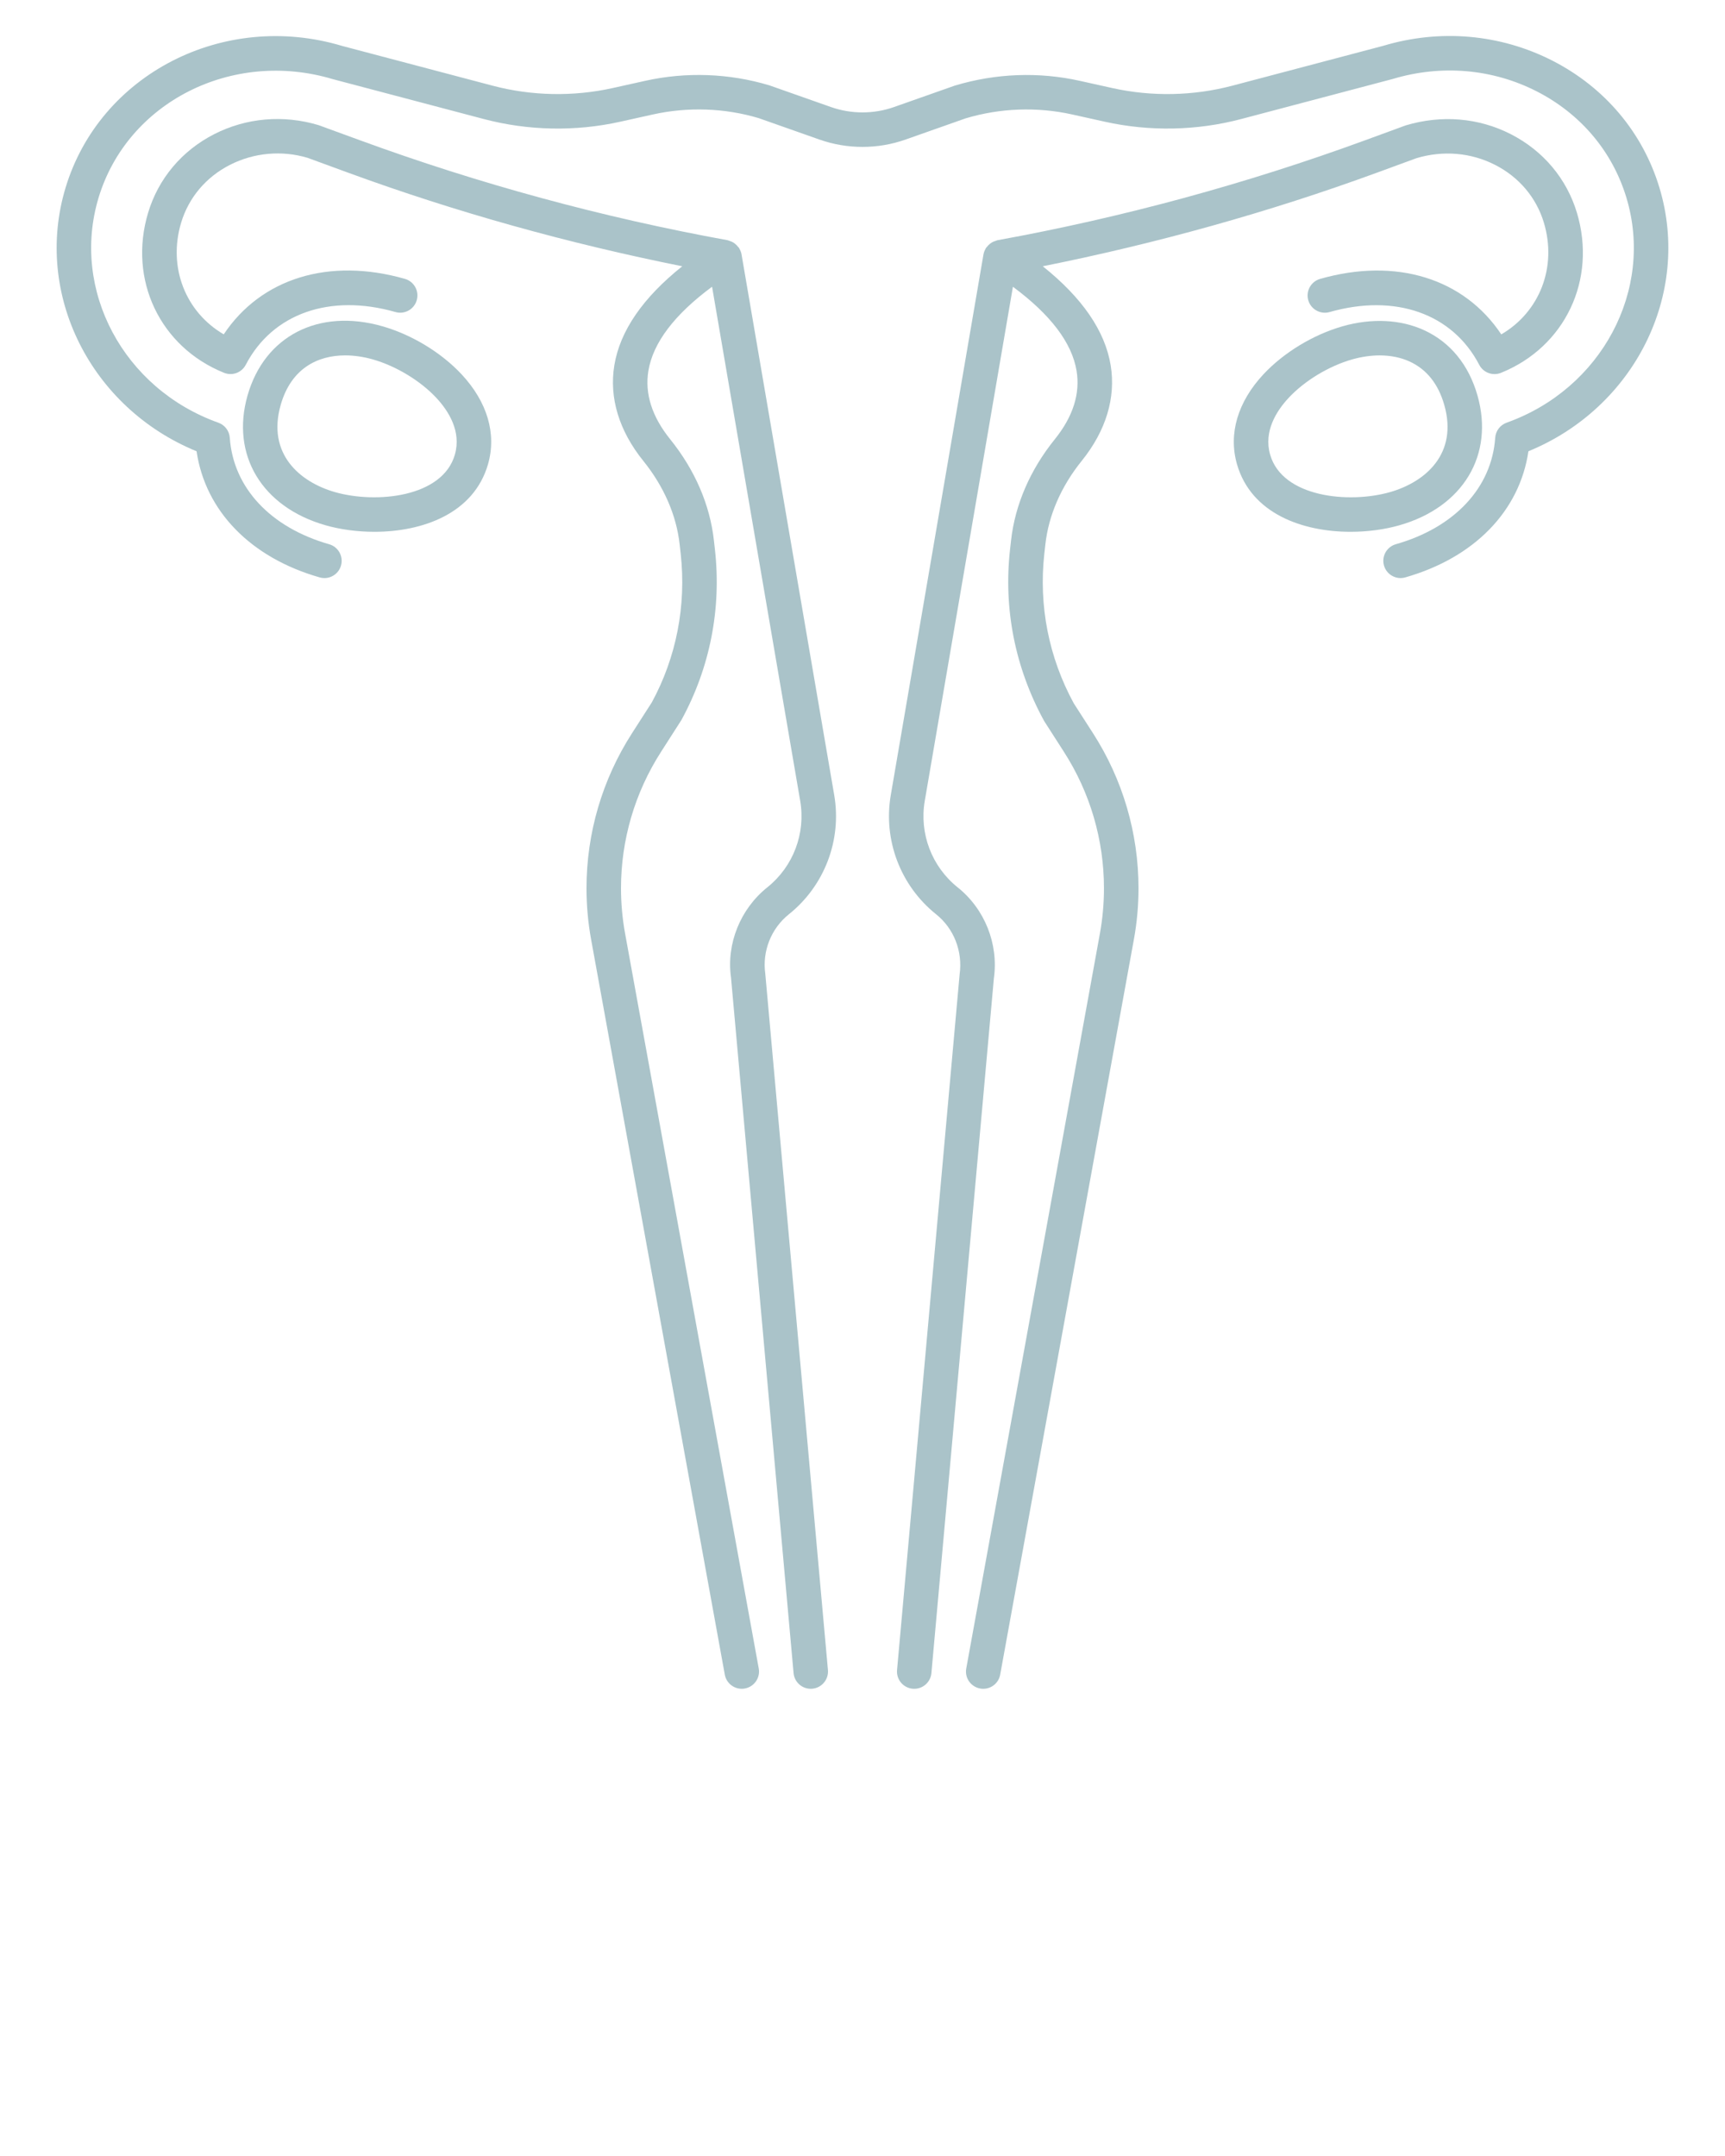 <?xml version="1.0" encoding="UTF-8" standalone="no"?>
<svg
   xmlns:dc="http://purl.org/dc/elements/1.1/"
   xmlns:cc="http://creativecommons.org/ns#"
   xmlns:rdf="http://www.w3.org/1999/02/22-rdf-syntax-ns#"
   xmlns:svg="http://www.w3.org/2000/svg"
   xmlns="http://www.w3.org/2000/svg"
   xmlns:sodipodi="http://sodipodi.sourceforge.net/DTD/sodipodi-0.dtd"
   xmlns:inkscape="http://www.inkscape.org/namespaces/inkscape"
   version="1.1"
   x="0px"
   y="0px"
   viewBox="0 0 100 125"
   style="enable-background:new 0 0 100 100;"
   xml:space="preserve"
   id="svg22"
   sodipodi:docname="gynecology.svg"
   inkscape:version="0.92.2 (5c3e80d, 2017-08-06)"><defs
     id="defs26" /><sodipodi:namedview
     pagecolor="#ffffff"
     bordercolor="#666666"
     borderopacity="1"
     objecttolerance="10"
     gridtolerance="10"
     guidetolerance="10"
     inkscape:pageopacity="0"
     inkscape:pageshadow="2"
     inkscape:window-width="1920"
     inkscape:window-height="1025"
     id="namedview24"
     showgrid="false"
     inkscape:zoom="1.888"
     inkscape:cx="-5.6144068"
     inkscape:cy="62.5"
     inkscape:window-x="0"
     inkscape:window-y="27"
     inkscape:window-maximized="1"
     inkscape:current-layer="svg22" /><g
     id="g4"><path
       d="M21.705,30.833c-1.011,0-1.993-0.139-2.83-0.378c-3.691-1.053-5.509-4.08-4.524-7.53s4.122-5.065,7.817-4.009l0,0   c1.701,0.485,3.417,1.527,4.591,2.787c1.491,1.599,2.036,3.446,1.535,5.201C27.471,29.789,24.478,30.833,21.705,30.833z    M20.012,20.605c-1.596,0-3.134,0.75-3.739,2.869c-0.809,2.835,1.097,4.472,3.15,5.059c2.39,0.681,6.24,0.299,6.947-2.177   c0.386-1.352-0.372-2.534-1.075-3.289c-0.923-0.99-2.332-1.843-3.677-2.228C21.099,20.691,20.552,20.605,20.012,20.605z"
       id="path2"
       style="fill:#aac3c9;fill-opacity:1" /></g><g
     id="g8"
     style="fill:#aac3c9;fill-opacity:1"><path
       d="M78.296,30.833c-2.774,0-5.767-1.044-6.59-3.929c-0.5-1.755,0.045-3.602,1.535-5.201c1.175-1.26,2.891-2.302,4.592-2.787   l0,0c1.684-0.48,3.362-0.399,4.726,0.229c1.516,0.698,2.584,2.005,3.091,3.779c0.984,3.451-0.833,6.477-4.523,7.53   C80.289,30.694,79.307,30.833,78.296,30.833z M79.98,20.606c-0.513,0-1.051,0.078-1.598,0.233l0,0   c-1.346,0.384-2.755,1.237-3.678,2.228c-0.703,0.754-1.46,1.937-1.074,3.289c0.706,2.477,4.557,2.858,6.947,2.177   c2.053-0.586,3.958-2.223,3.148-5.059c-0.346-1.213-1.021-2.059-2.004-2.512C81.207,20.725,80.613,20.606,79.98,20.606z    M78.108,19.878h0.01H78.108z"
       id="path6"
       style="fill:#aac3c9;fill-opacity:1" /></g><path
     d="M45.733,53.007c2.068-1.655,3.075-4.304,2.627-6.914l-5.373-31.347c0,0,0-0.001,0-0.001l0-0.002  c-0.021-0.122-0.069-0.232-0.129-0.334c-0.006-0.011-0.006-0.024-0.013-0.034c-0.013-0.021-0.034-0.031-0.049-0.051  c-0.052-0.07-0.111-0.132-0.18-0.187c-0.031-0.024-0.059-0.048-0.092-0.069c-0.074-0.046-0.154-0.079-0.239-0.104  c-0.029-0.009-0.056-0.024-0.086-0.03c-0.007-0.001-0.013-0.005-0.02-0.007c-7.243-1.316-14.42-3.269-21.332-5.802l-2.383-0.871  c-2.039-0.611-4.187-0.425-6.048,0.525c-1.875,0.958-3.236,2.577-3.83,4.557c-1.165,3.877,0.686,7.78,4.401,9.278  c0.479,0.194,1.023-0.008,1.261-0.465c1.549-2.972,4.875-4.143,8.676-3.058c0.531,0.154,1.085-0.155,1.236-0.687  c0.152-0.531-0.156-1.084-0.687-1.236c-4.408-1.258-8.342-0.026-10.503,3.217c-2.215-1.293-3.245-3.889-2.469-6.473  c0.437-1.453,1.439-2.643,2.825-3.351c1.399-0.715,3.021-0.855,4.506-0.41l2.327,0.853c6.295,2.307,12.811,4.116,19.393,5.434  c-2.276,1.817-3.609,3.741-3.938,5.742c-0.309,1.881,0.273,3.798,1.682,5.545c1.188,1.474,1.916,3.144,2.103,4.83l0.061,0.542  c0.335,3.018-0.256,6.021-1.673,8.625l-1.147,1.787C34.912,45.198,34,48.306,34,51.501c0,0.996,0.09,1.997,0.269,2.978l7.748,42.612  c0.088,0.483,0.509,0.821,0.983,0.821c0.059,0,0.12-0.005,0.18-0.017c0.543-0.099,0.904-0.619,0.805-1.162l-7.748-42.612  C36.08,53.259,36,52.377,36,51.501c0-2.811,0.803-5.546,2.321-7.911l1.184-1.849c1.651-3.027,2.323-6.438,1.942-9.865l-0.061-0.542  c-0.229-2.066-1.105-4.094-2.534-5.865c-1.056-1.31-1.482-2.644-1.265-3.966c0.268-1.631,1.515-3.268,3.692-4.879l5.109,29.807  c0.325,1.893-0.405,3.814-1.905,5.014c-1.575,1.26-2.379,3.282-2.106,5.231l3.627,40.326c0.047,0.52,0.483,0.91,0.995,0.91  c0.03,0,0.06-0.001,0.09-0.004c0.55-0.05,0.956-0.535,0.907-1.086l-3.633-40.375C44.182,55.146,44.706,53.827,45.733,53.007z"
     id="path10"
     style="fill:#aac3c9;fill-opacity:1" /><g
     id="g14"
     style="fill:#aac3c9;fill-opacity:1"><path
       d="M18.807,33.516c-0.091,0-0.183-0.013-0.275-0.039c-4.005-1.143-6.628-3.851-7.137-7.313   c-6.129-2.512-9.452-9.095-7.599-15.265c1.982-6.601,9.176-10.297,16.045-8.234l8.713,2.302c2.267,0.6,4.676,0.646,6.966,0.138   l1.885-0.419c2.376-0.529,4.865-0.438,7.196,0.262l3.57,1.258c1.179,0.415,2.479,0.415,3.657,0l3.524-1.243   c2.377-0.715,4.865-0.806,7.242-0.277l1.886,0.419c2.29,0.509,4.698,0.461,6.965-0.138l8.745-2.311   c3.287-0.987,6.78-0.684,9.807,0.862c3.04,1.554,5.244,4.175,6.207,7.38c1.853,6.17-1.471,12.753-7.6,15.265   c-0.508,3.462-3.131,6.17-7.137,7.313c-0.525,0.153-1.083-0.154-1.236-0.687c-0.151-0.531,0.156-1.084,0.688-1.236   c3.407-0.973,5.561-3.28,5.76-6.174c0.028-0.396,0.287-0.739,0.662-0.873c5.501-1.962,8.553-7.688,6.947-13.033   c-0.804-2.679-2.651-4.872-5.201-6.175c-2.565-1.311-5.53-1.567-8.354-0.718l-8.776,2.32c-2.575,0.681-5.309,0.735-7.91,0.157   l-1.886-0.419c-2.043-0.454-4.184-0.376-6.188,0.226l-3.479,1.228c-1.609,0.567-3.379,0.567-4.988,0l-3.524-1.243   c-1.961-0.586-4.1-0.665-6.143-0.21l-1.885,0.419c-2.6,0.578-5.335,0.523-7.91-0.157L19.298,4.59   C13.459,2.838,7.377,5.929,5.711,11.474c-1.605,5.346,1.447,11.071,6.948,13.033c0.375,0.134,0.634,0.476,0.662,0.873   c0.201,2.894,2.354,5.202,5.76,6.174c0.531,0.151,0.839,0.705,0.687,1.236C19.643,33.23,19.242,33.516,18.807,33.516z"
       id="path12"
       style="fill:#aac3c9;fill-opacity:1" /></g><path
     d="M91.416,12.337c-0.595-1.98-1.955-3.598-3.831-4.557c-1.861-0.952-4.012-1.137-6.104-0.507l-2.326,0.853  c-6.914,2.534-14.092,4.485-21.333,5.802c-0.008,0.001-0.014,0.006-0.022,0.008c-0.027,0.006-0.051,0.019-0.077,0.027  c-0.088,0.026-0.17,0.06-0.246,0.107c-0.033,0.02-0.061,0.044-0.092,0.068c-0.068,0.054-0.128,0.116-0.18,0.186  c-0.014,0.019-0.036,0.03-0.049,0.051c-0.007,0.011-0.007,0.024-0.013,0.035c-0.059,0.101-0.106,0.209-0.127,0.329  c-0.001,0.004-0.002,0.007-0.003,0.011l-5.373,31.343c-0.448,2.61,0.558,5.259,2.627,6.915c1.026,0.82,1.551,2.139,1.363,3.489  l-3.627,40.326c-0.05,0.551,0.356,1.036,0.906,1.086c0.03,0.003,0.061,0.004,0.091,0.004c0.512,0,0.948-0.391,0.995-0.91  l3.621-40.277c0.279-1.998-0.526-4.021-2.101-5.28c-1.5-1.2-2.23-3.121-1.905-5.014l5.11-29.806  c2.176,1.611,3.423,3.248,3.691,4.878c0.217,1.322-0.209,2.657-1.265,3.966c-1.428,1.771-2.304,3.798-2.534,5.865l-0.061,0.542  c-0.38,3.428,0.292,6.839,1.979,9.926l1.147,1.788c1.519,2.364,2.321,5.1,2.321,7.911c0,0.878-0.079,1.76-0.235,2.62l-7.748,42.612  c-0.1,0.543,0.261,1.063,0.805,1.162c0.061,0.012,0.12,0.017,0.18,0.017c0.475,0,0.896-0.338,0.982-0.821l7.748-42.612  C65.91,53.5,66,52.498,66,51.501c0-3.195-0.912-6.304-2.638-8.991l-1.111-1.727c-1.453-2.664-2.045-5.667-1.71-8.686l0.061-0.542  c0.188-1.687,0.915-3.357,2.103-4.831c1.409-1.747,1.99-3.665,1.682-5.545c-0.328-2.001-1.661-3.925-3.937-5.741  c6.581-1.318,13.097-3.127,19.393-5.434l2.27-0.833c1.544-0.463,3.164-0.325,4.563,0.391c1.386,0.708,2.39,1.898,2.825,3.351  c0.776,2.584-0.254,5.18-2.47,6.474c-2.16-3.244-6.096-4.476-10.502-3.217c-0.531,0.151-0.839,0.705-0.688,1.236  c0.152,0.532,0.711,0.837,1.236,0.687c3.804-1.084,7.127,0.086,8.676,3.058c0.237,0.457,0.783,0.657,1.261,0.465  C90.729,20.117,92.58,16.215,91.416,12.337z"
     id="path16"
     style="fill:#aac3c9;fill-opacity:1" /></svg>